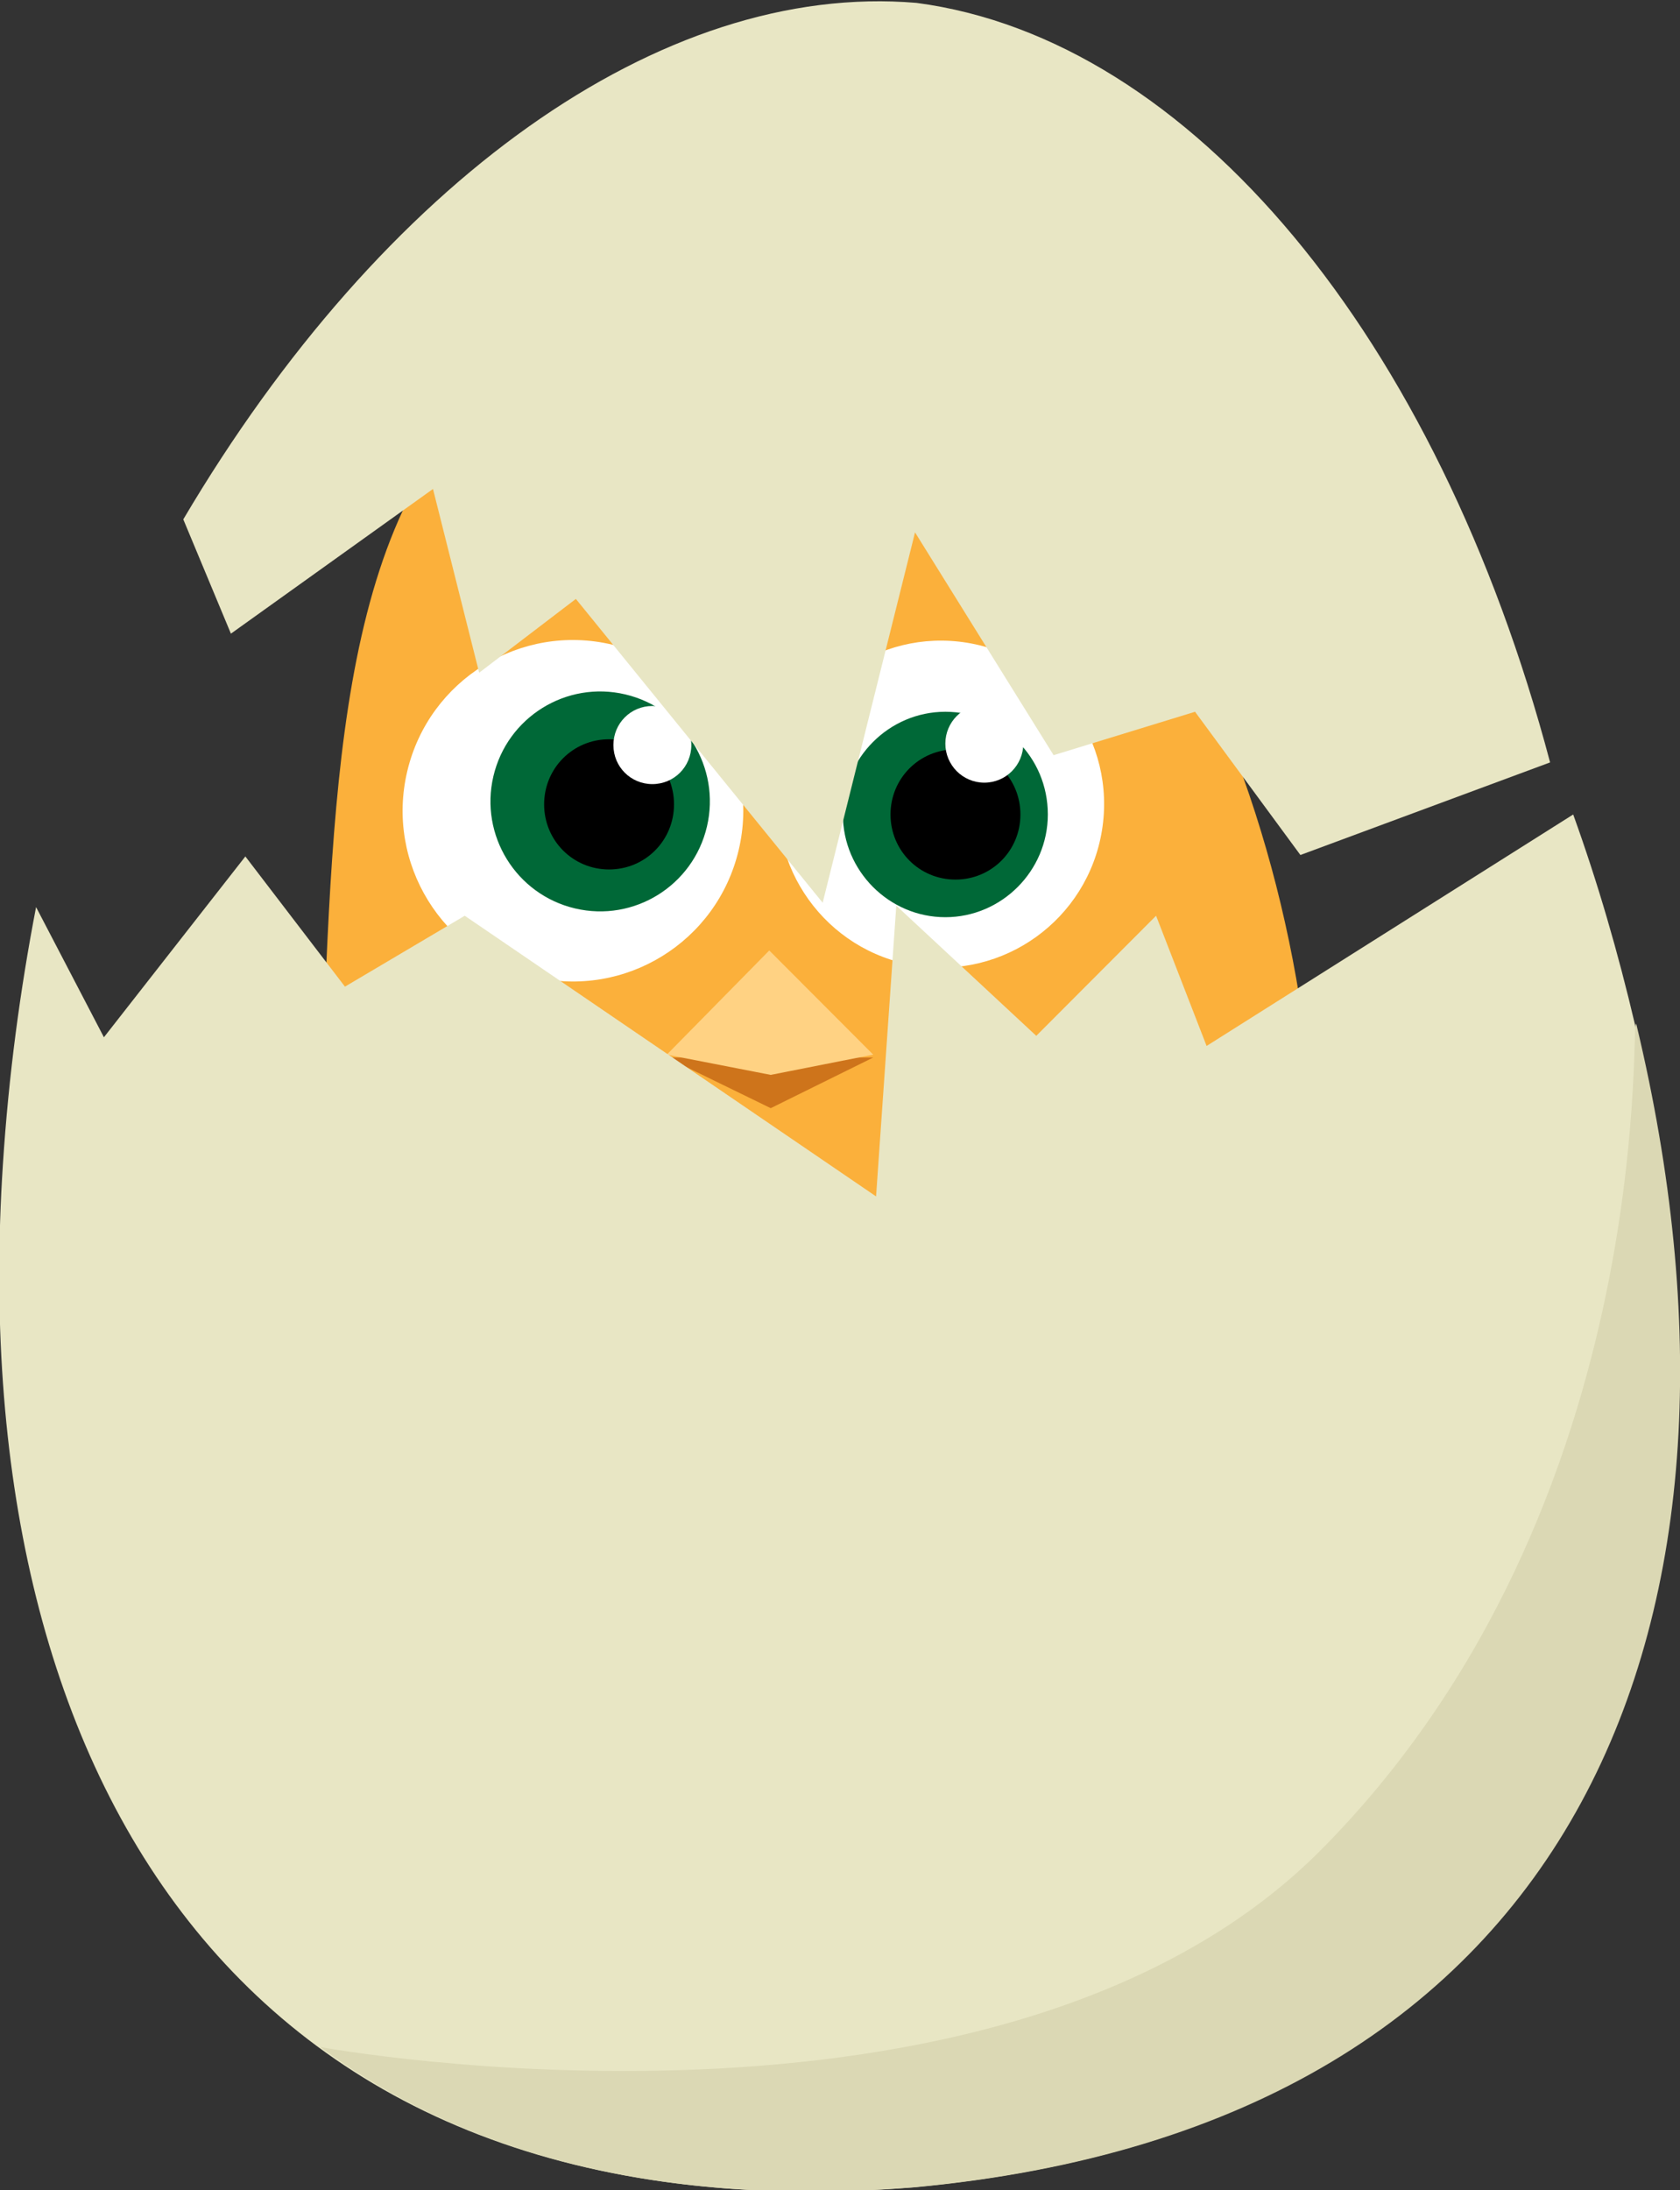 <svg width="89" height="116" viewBox="0 0 89 116" fill="none" xmlns="http://www.w3.org/2000/svg">
<rect x="0" y="0" width="89" height="116" fill="#333333" stroke="none"/>
<g clipPath="url(#clip0_28:1369)">
<path d="M7.034 73.17C7.875 76.235 22.25 77.844 27.22 71.638C29.284 69.033 30.355 64.513 26.685 61.524C25.996 60.988 25.843 63.67 21.868 67.424C14.986 73.783 6.958 72.787 7.034 73.17Z" fill="#EA831C"/>
<path d="M81.201 71.255C80.971 74.473 67.208 78.917 61.168 73.86C58.645 71.791 56.657 67.501 59.639 63.823C60.174 63.134 60.862 65.815 65.603 68.65C73.555 73.477 81.201 70.872 81.201 71.255Z" fill="#EA831C"/>
<path d="M12.081 86.579C23.473 62.98 6.958 16.55 39.148 16.55C58.033 16.55 69.197 41.144 69.656 61.601C70.344 90.946 59.028 107.495 41.365 112.629C32.343 115.234 8.869 93.321 12.081 86.579Z" fill="#FBB03B"/>
<path d="M58.378 43.979C59.145 39.26 55.949 34.811 51.239 34.042C46.529 33.274 42.09 36.477 41.323 41.196C40.556 45.916 43.753 50.365 48.462 51.133C53.172 51.901 57.612 48.699 58.378 43.979Z" fill="white"/>
<path d="M39.131 45.026C40.282 40.168 37.284 35.294 32.436 34.142C27.588 32.989 22.724 35.992 21.574 40.851C20.423 45.709 23.421 50.582 28.27 51.735C33.118 52.888 37.981 49.884 39.131 45.026Z" fill="white"/>
<path d="M55.51 43.136C55.51 46.124 53.063 48.576 50.081 48.576C47.1 48.576 44.653 46.124 44.653 43.136C44.653 40.148 47.1 37.696 50.081 37.696C53.063 37.696 55.51 40.072 55.51 43.136Z" fill="#006837"/>
<path d="M37.451 43.777C38.186 40.647 36.249 37.512 33.126 36.776C30.002 36.039 26.873 37.98 26.138 41.111C25.403 44.241 27.34 47.376 30.464 48.112C33.588 48.849 36.716 46.908 37.451 43.777Z" fill="#006837"/>
<path d="M54.058 43.136C54.058 45.052 52.529 46.584 50.617 46.584C48.706 46.584 47.176 45.052 47.176 43.136C47.176 41.221 48.706 39.688 50.617 39.688C52.529 39.688 54.058 41.221 54.058 43.136Z" fill="black"/>
<path d="M35.707 42.6C35.707 44.515 34.178 46.048 32.266 46.048C30.355 46.048 28.826 44.515 28.826 42.6C28.826 40.684 30.355 39.152 32.266 39.152C34.178 39.152 35.707 40.684 35.707 42.6Z" fill="black"/>
<path d="M36.624 39.459C36.624 40.608 35.707 41.527 34.56 41.527C33.413 41.527 32.496 40.608 32.496 39.459C32.496 38.309 33.413 37.39 34.56 37.39C35.707 37.39 36.624 38.309 36.624 39.459Z" fill="white"/>
<path d="M52.146 41.451C53.286 41.451 54.21 40.524 54.21 39.382C54.21 38.239 53.286 37.313 52.146 37.313C51.006 37.313 50.081 38.239 50.081 39.382C50.081 40.524 51.006 41.451 52.146 41.451Z" fill="white"/>
<path d="M40.83 58.69L46.259 56.008H35.325L40.83 58.69Z" fill="#CE741B"/>
<path d="M40.753 50.338L46.259 55.855L40.83 56.927L35.325 55.855L40.753 50.338Z" fill="#FFD283"/>
<path d="M83.342 43.136C84.641 46.737 85.712 50.415 86.629 54.322C94.046 85.353 84.106 112.552 48.323 115.847C12.463 118.682 -1.912 93.551 0.153 61.678C0.459 56.928 1.07 52.407 1.911 48.04L5.505 54.935L12.998 45.358L18.274 52.254L24.62 48.499L46.411 63.363L47.482 47.963L54.898 54.859L61.245 48.499L63.921 55.395L83.342 43.136Z" fill="#E8E6C4"/>
<path d="M86.706 54.322C94.123 85.353 84.183 112.552 48.399 115.847C35.019 116.919 24.62 114.084 16.974 108.415C16.974 108.415 52.758 115.004 69.808 98.148C88.465 79.53 86.247 52.407 86.706 54.322Z" fill="#DBD8B4"/>
<path d="M82.118 40.378C76.154 17.852 63.079 2.069 48.552 0.153C35.018 -0.996 20.262 9.654 9.71 27.506L12.233 33.559L22.938 25.897L25.384 35.628L30.507 31.72L43.582 47.81L48.475 28.196L55.816 39.995L63.309 37.696L68.89 45.282L82.118 40.378Z" fill="#E8E6C4"/>
</g>
<defs>
<clipPath id="clip0_28:1369">
<rect width="89" height="116" fill="white"/>
</clipPath>
</defs>
</svg>
